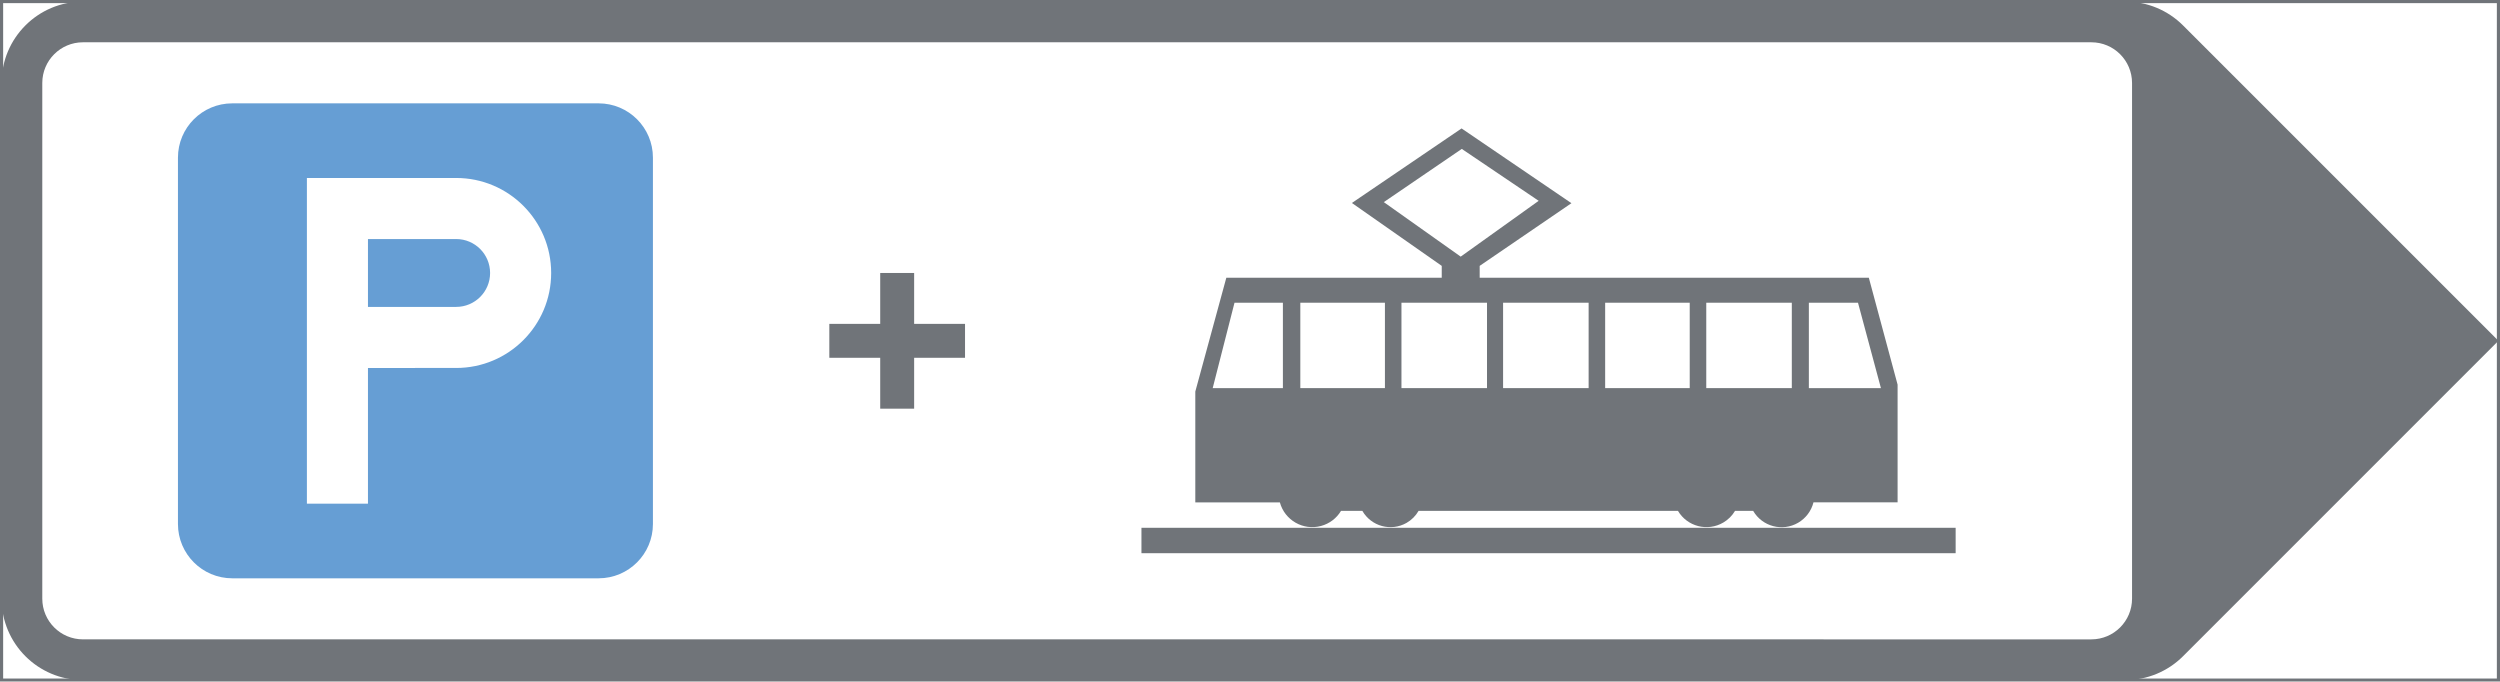 <ns0:svg xmlns:dc="http://purl.org/dc/elements/1.1/" xmlns:ns0="http://www.w3.org/2000/svg" xmlns:ns1="http://sodipodi.sourceforge.net/DTD/sodipodi-0.dtd" xmlns:ns2="http://www.inkscape.org/namespaces/inkscape" xmlns:ns4="http://creativecommons.org/ns#" xmlns:rdf="http://www.w3.org/1999/02/22-rdf-syntax-ns#" version="1.1" id="Layer_1" x="0px" y="0px" width="397.351" height="108.341" viewBox="0 0 397.351 108.341" xml:space="preserve" ns1:docname="F18.3.svg" ns2:version="0.92.5 (2060ec1f9f, 2020-04-08)" opacity="0.6"><ns0:rect x="0" y="0" width="397.351" height="108.341" fill="#808080" stroke="none"/><ns0:defs id="defs1679" /><ns1:namedview pagecolor="#ffffff" bordercolor="#666666" borderopacity="1" objecttolerance="10" gridtolerance="10" guidetolerance="10" ns2:pageopacity="0" ns2:pageshadow="2" ns2:window-width="640" ns2:window-height="480" id="namedview1677" showgrid="false" ns2:zoom="0.55503813" ns2:cx="198.6755" ns2:cy="54.169998" ns2:window-x="0" ns2:window-y="0" ns2:window-maximized="0" ns2:current-layer="Layer_1" />
<ns0:g id="LWPOLYLINE_114_" transform="translate(-13.923,-158.427)">
	
		<ns0:rect x="14.173" y="158.677" style="fill:#ffffff;stroke:#101820;stroke-width:0.5;stroke-miterlimit:10" width="396.851" height="107.841" id="rect1619" />
</ns0:g>
<ns0:g id="LWPOLYLINE_102_" transform="translate(-13.923,-158.427)">
	<ns0:path style="fill:#101820" d="m 360.896,162.469 50.128,50.128 -50.128,50.131 c -2.426,2.426 -5.721,3.791 -9.152,3.791 H 27.114 c -7.148,0 -12.94,-5.795 -12.94,-12.94 v -81.96 c 0,-7.146 5.792,-12.941 12.94,-12.941 h 324.63 c 3.431,-0.001 6.726,1.364 9.152,3.791 z" id="path1622" ns2:connector-curvature="0" />
</ns0:g>
<ns0:g id="LWPOLYLINE_101_" transform="translate(-13.923,-158.427)">
	<ns0:path style="fill:#ffffff" d="M 346.32,165.148 H 27.114 c -3.574,0 -6.47,2.896 -6.47,6.47 v 81.96 c 0,3.574 2.896,6.47 6.47,6.47 H 346.32 c 3.574,0 6.471,-2.896 6.471,-6.47 v -81.96 c 0,-3.574 -2.897,-6.47 -6.471,-6.47 z" id="path1625" ns2:connector-curvature="0" />
</ns0:g>
<ns0:g id="LWPOLYLINE_87_" transform="translate(-13.923,-158.427)">
	<ns0:path style="fill:#005eb8" d="m 50.837,250.343 h 58.233 c 4.765,0 8.63,-3.865 8.63,-8.629 V 183.48 c 0,-4.763 -3.865,-8.626 -8.63,-8.626 H 50.837 c -4.764,0 -8.63,3.863 -8.63,8.626 v 58.234 c 10e-4,4.764 3.867,8.629 8.63,8.629 z" id="path1628" ns2:connector-curvature="0" />
</ns0:g>
<ns0:g id="LWPOLYLINE_88_" transform="translate(-13.923,-158.427)">
	<ns0:path style="fill:#ffffff" d="m 62.702,238.479 v -51.764 h 23.723 c 8.338,0 15.1,6.762 15.1,15.1 0,8.338 -6.762,15.097 -15.1,15.097 H 72.407 v 21.567 z" id="path1631" ns2:connector-curvature="0" />
</ns0:g>
<ns0:g id="LWPOLYLINE_106_" transform="translate(-13.923,-158.427)">
	<ns0:path style="fill:#101820" d="m 289.691,239.62 c -0.452,0.768 -1.089,1.404 -1.855,1.855 -2.504,1.48 -5.739,0.654 -7.22,-1.855 h -41.22 c -0.458,0.797 -1.118,1.457 -1.915,1.915 -2.468,1.409 -5.613,0.554 -7.029,-1.915 h -3.384 c -0.708,1.184 -1.844,2.043 -3.176,2.402 -2.843,0.773 -5.774,-0.906 -6.548,-3.749 h -13.44 v -17.612 l 4.931,-18.092 h 34.237 v -1.885 l -14.279,-9.997 17.431,-11.847 17.461,11.882 -14.582,9.961 v 1.885 h 61.85 l 4.573,16.994 v 18.71 h -13.369 c -0.345,1.368 -1.225,2.536 -2.444,3.244 -2.498,1.45 -5.697,0.601 -7.148,-1.897 h -2.874 z" id="path1634" ns2:connector-curvature="0" />
</ns0:g>
<ns0:g id="LWPOLYLINE_133_" transform="translate(-13.923,-158.427)">
	<ns0:polygon style="fill:#101820" points="324.754,246.353 324.754,242.314 195.412,242.314 195.346,242.314 195.346,246.353 " id="polygon1637" />
</ns0:g>
<ns0:g id="LWPOLYLINE_89_" transform="translate(-13.923,-158.427)">
	<ns0:path style="fill:#005eb8" d="m 72.407,196.42 h 14.018 c 2.979,0 5.394,2.415 5.394,5.394 0,2.977 -2.414,5.392 -5.394,5.392 H 72.407 Z" id="path1640" ns2:connector-curvature="0" />
</ns0:g>
<ns0:g id="LWPOLYLINE_104_" transform="translate(-13.923,-158.427)">
	<ns0:polygon style="fill:#ffffff" points="206.669,220.114 217.827,220.114 217.827,206.542 210.136,206.542 " id="polygon1643" />
</ns0:g>
<ns0:g id="LWPOLYLINE_105_" transform="translate(-13.923,-158.427)">
	<ns0:polygon style="fill:#ffffff" points="233.866,190.551 246.086,199.216 258.481,190.346 246.259,182.094 " id="polygon1646" />
</ns0:g>
<ns0:g id="LWPOLYLINE_107_" transform="translate(-13.923,-158.427)">
	<ns0:rect x="252.825" y="206.542" style="fill:#ffffff" width="13.595" height="13.572" id="rect1649" />
</ns0:g>
<ns0:g id="LWPOLYLINE_108_" transform="translate(-13.923,-158.427)">
	<ns0:rect x="220.597" y="206.542" style="fill:#ffffff" width="13.446" height="13.572" id="rect1652" />
</ns0:g>
<ns0:g id="LWPOLYLINE_109_" transform="translate(-13.923,-158.427)">
	<ns0:rect x="236.672" y="206.542" style="fill:#ffffff" width="13.596" height="13.572" id="rect1655" />
</ns0:g>
<ns0:g id="LINE_143_" transform="translate(-13.923,-158.427)">
	<ns0:line style="fill:#ffffff" x1="250.268" y1="206.542" x2="250.268" y2="220.138" id="line1658" />
</ns0:g>
<ns0:g id="LWPOLYLINE_110_" transform="translate(-13.923,-158.427)">
	<ns0:rect x="269.048" y="206.542" style="fill:#ffffff" width="13.44" height="13.572" id="rect1661" />
</ns0:g>
<ns0:g id="LWPOLYLINE_111_" transform="translate(-13.923,-158.427)">
	<ns0:rect x="285.118" y="206.542" style="fill:#ffffff" width="13.595" height="13.572" id="rect1664" />
</ns0:g>
<ns0:g id="LINE_144_" transform="translate(-13.923,-158.427)">
	<ns0:line style="fill:#ffffff" x1="298.712" y1="220.114" x2="285.118" y2="220.114" id="line1667" />
</ns0:g>
<ns0:g id="LWPOLYLINE_112_" transform="translate(-13.923,-158.427)">
	<ns0:polygon style="fill:#ffffff" points="301.424,206.542 301.424,220.114 312.878,220.114 309.233,206.542 301.424,206.542 309.233,206.542 " id="polygon1670" />
</ns0:g>
<ns0:g id="LWPOLYLINE_113_" transform="translate(-13.923,-158.427)">
	<ns0:polygon style="fill:#101820" points="153.824,209.903 153.824,201.814 159.217,201.814 159.217,209.903 167.305,209.903 167.305,215.294 159.217,215.294 159.217,223.382 153.824,223.382 153.824,215.294 145.736,215.294 145.736,209.903 " id="polygon1673" />
</ns0:g>
</ns0:svg>